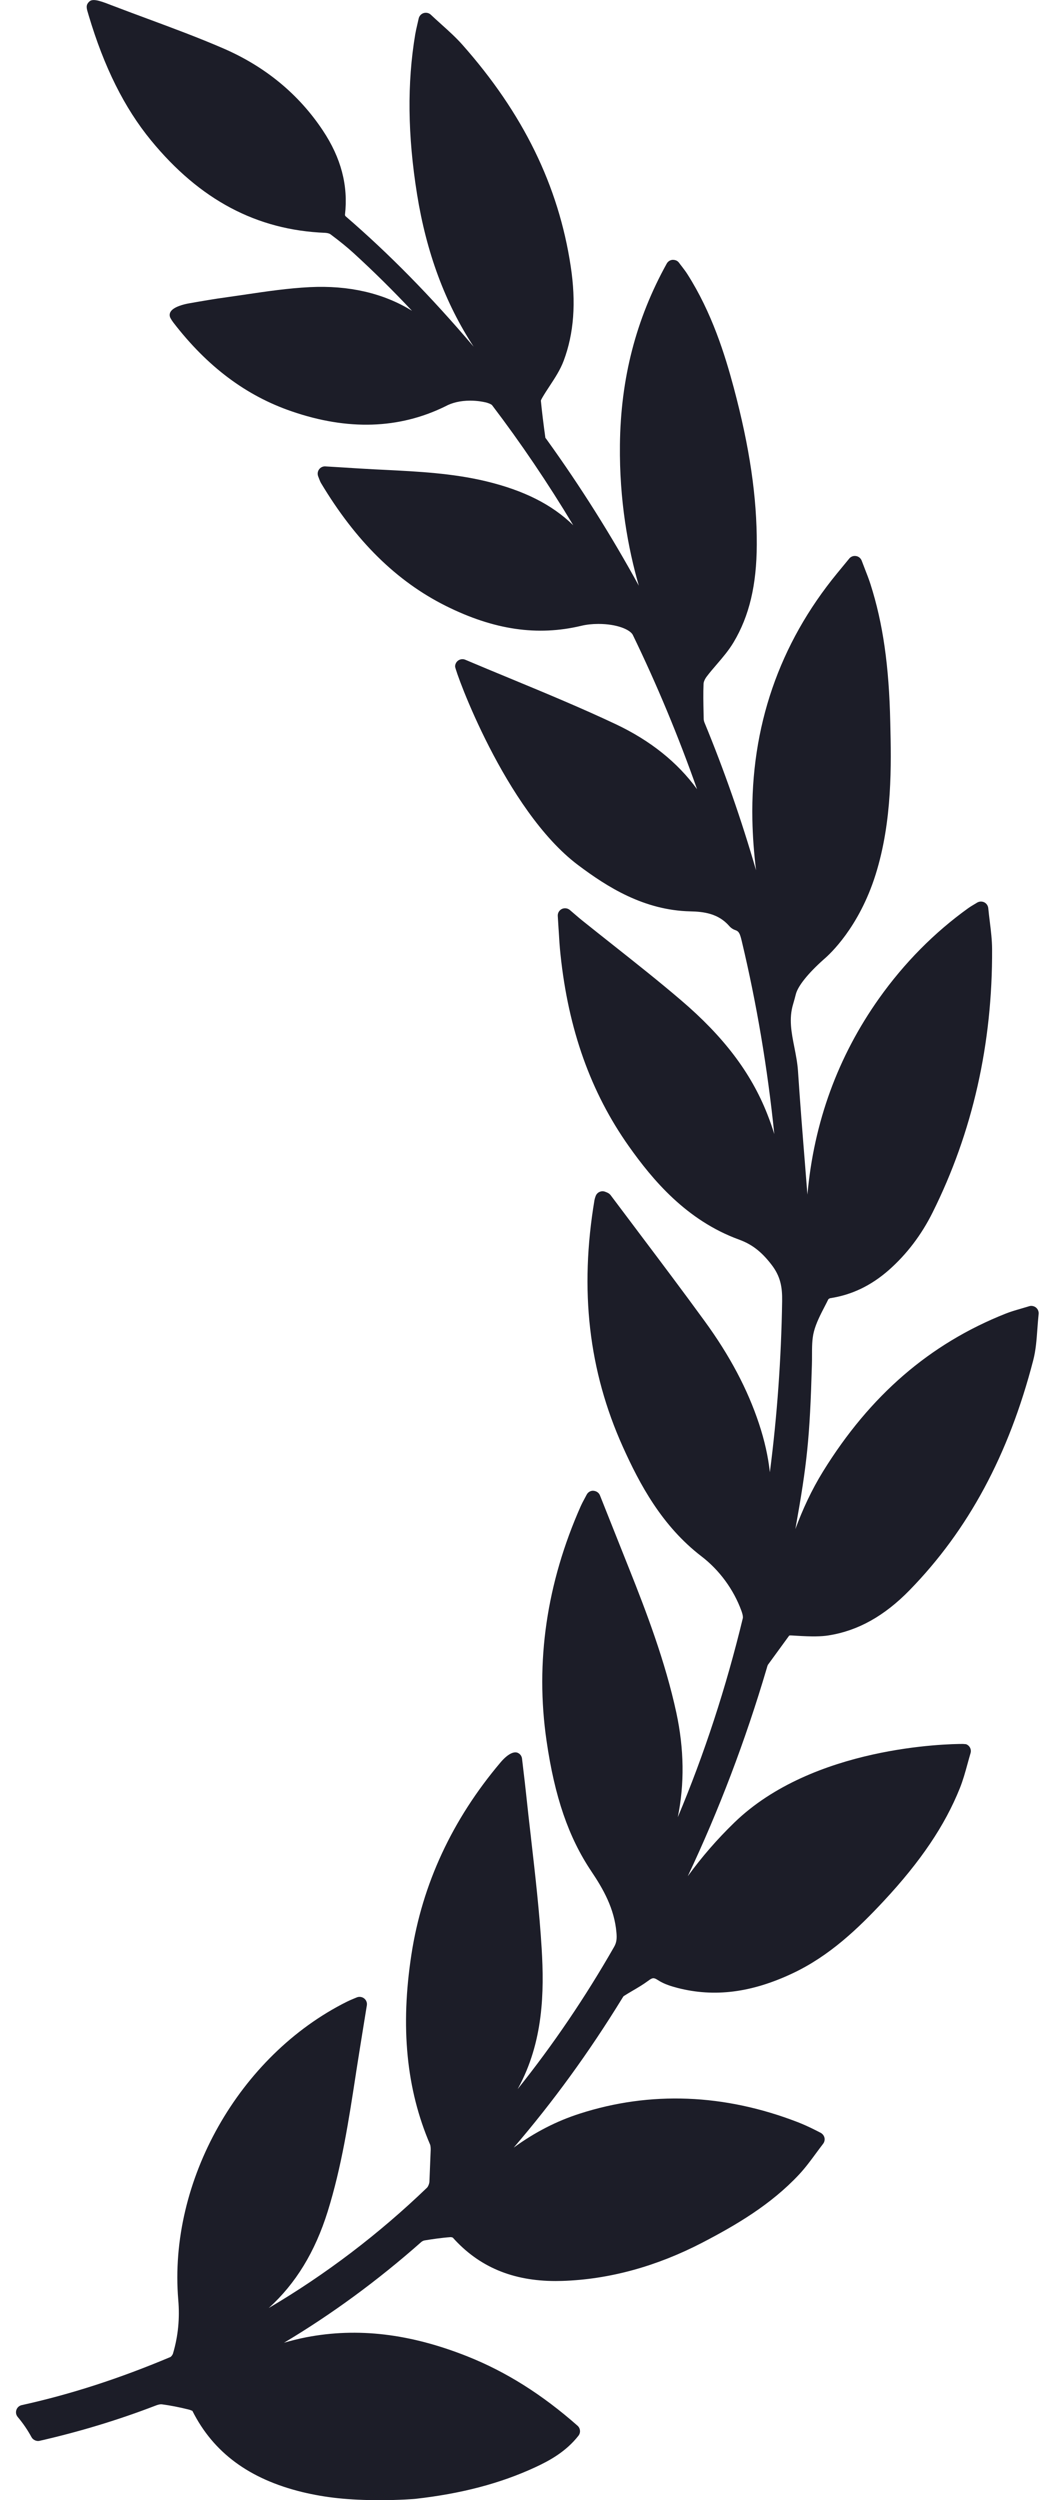 <svg width="39" height="92" viewBox="0 0 39 92" fill="none" xmlns="http://www.w3.org/2000/svg">
<path d="M38.153 48.115C38.083 48.057 37.981 48.038 37.902 48.065C37.805 48.095 37.717 48.121 37.633 48.145L37.592 48.157C37.385 48.217 37.207 48.269 37.03 48.34C34.239 49.448 32.042 51.346 30.312 54.142C29.885 54.833 29.555 55.551 29.291 56.267C29.723 53.858 29.823 52.92 29.9 50.224C29.904 50.111 29.904 49.996 29.904 49.882C29.904 49.57 29.904 49.275 29.972 49.007C30.053 48.688 30.218 48.37 30.377 48.063C30.422 47.976 30.467 47.889 30.504 47.812C30.516 47.797 30.558 47.772 30.574 47.77C31.372 47.648 32.078 47.309 32.733 46.735C33.392 46.153 33.934 45.441 34.344 44.618C35.817 41.667 36.554 38.406 36.536 34.926C36.534 34.59 36.495 34.263 36.451 33.908C36.431 33.748 36.411 33.586 36.395 33.417C36.385 33.324 36.328 33.242 36.246 33.202C36.164 33.163 36.066 33.165 35.983 33.215C35.933 33.246 35.891 33.272 35.852 33.294C35.777 33.339 35.72 33.373 35.666 33.412C34.41 34.312 33.302 35.432 32.372 36.74C30.855 38.879 29.973 41.297 29.735 43.958C29.712 43.661 29.688 43.365 29.664 43.068L29.656 42.961C29.562 41.798 29.466 40.596 29.388 39.413C29.368 39.114 29.31 38.823 29.255 38.541C29.147 37.999 29.046 37.487 29.208 36.951C29.245 36.83 29.276 36.708 29.308 36.586C29.384 36.285 29.755 35.821 30.325 35.313L30.346 35.294C30.556 35.116 31.635 34.13 32.247 32.179C32.868 30.197 32.822 28.127 32.787 26.615L32.786 26.574C32.741 24.496 32.516 22.93 32.057 21.495C31.998 21.312 31.928 21.131 31.853 20.941C31.815 20.842 31.775 20.74 31.735 20.633C31.701 20.542 31.621 20.476 31.527 20.461L31.481 20.457C31.4 20.457 31.324 20.493 31.273 20.556L30.827 21.098C28.692 23.7 27.642 26.752 27.708 30.169C27.72 30.77 27.765 31.388 27.844 32.025C27.302 30.154 26.665 28.332 25.941 26.58C25.926 26.541 25.916 26.494 25.915 26.453L25.91 26.214C25.903 25.868 25.895 25.511 25.91 25.159C25.912 25.1 25.95 24.995 26.029 24.892C26.14 24.745 26.264 24.601 26.393 24.451C26.612 24.196 26.838 23.933 27.017 23.633C27.594 22.667 27.865 21.527 27.87 20.043C27.878 18.296 27.608 16.458 27.02 14.257C26.699 13.057 26.215 11.497 25.312 10.084C25.251 9.988 25.182 9.899 25.11 9.804C25.077 9.762 25.042 9.718 25.007 9.669C24.956 9.601 24.885 9.561 24.771 9.561C24.68 9.567 24.599 9.619 24.554 9.699C23.421 11.742 22.857 13.924 22.83 16.37C22.807 18.41 23.126 20.165 23.526 21.552C22.508 19.696 21.377 17.901 20.152 16.2L20.124 16.161C20.096 16.124 20.084 16.106 20.086 16.119C20.009 15.568 19.956 15.128 19.919 14.744C19.92 14.738 19.927 14.706 19.984 14.611C20.065 14.473 20.154 14.338 20.248 14.195C20.437 13.907 20.633 13.61 20.758 13.277C21.136 12.272 21.221 11.132 21.017 9.794C20.569 6.831 19.262 4.164 17.021 1.638C16.79 1.379 16.535 1.149 16.266 0.907L16.191 0.839C16.086 0.744 15.977 0.647 15.868 0.543C15.799 0.477 15.699 0.453 15.602 0.481C15.511 0.51 15.441 0.585 15.419 0.679L15.37 0.894C15.337 1.036 15.311 1.149 15.292 1.261C14.99 3.06 15.012 4.986 15.359 7.15C15.704 9.297 16.39 11.149 17.443 12.757C15.864 10.898 14.328 9.337 12.723 7.954C12.715 7.945 12.705 7.916 12.704 7.909C12.829 6.829 12.563 5.812 11.888 4.799C11.003 3.468 9.772 2.453 8.231 1.784C7.309 1.385 6.353 1.031 5.417 0.684C4.969 0.518 4.521 0.352 4.059 0.175C3.595 -0.01 3.397 -0.042 3.289 0.057C3.151 0.186 3.184 0.296 3.245 0.496L3.264 0.562C3.83 2.465 4.58 3.97 5.559 5.163C7.357 7.356 9.459 8.47 11.982 8.568C12.071 8.574 12.141 8.598 12.169 8.62C12.525 8.886 12.786 9.099 13.017 9.309C13.749 9.977 14.469 10.688 15.173 11.437C14.125 10.787 12.845 10.493 11.402 10.566C10.613 10.606 9.83 10.721 9.072 10.833L9.043 10.838C8.819 10.87 8.596 10.903 8.374 10.934C7.887 11 7.396 11.086 6.963 11.162C6.787 11.193 6.368 11.289 6.271 11.492C6.238 11.561 6.241 11.637 6.279 11.707C6.312 11.767 6.349 11.824 6.389 11.875C7.64 13.497 9.067 14.565 10.752 15.14C12.806 15.845 14.693 15.787 16.389 14.958C16.648 14.815 16.961 14.743 17.318 14.743C17.588 14.743 17.79 14.786 17.857 14.801C17.957 14.818 18.094 14.874 18.122 14.91C19.176 16.295 20.177 17.774 21.111 19.328C20.322 18.561 19.292 18.044 17.889 17.707C16.66 17.414 15.403 17.351 14.188 17.29L13.781 17.27C13.399 17.25 13.018 17.226 12.626 17.201L11.967 17.161C11.882 17.161 11.801 17.202 11.752 17.27C11.697 17.344 11.684 17.439 11.716 17.525C11.743 17.597 11.791 17.723 11.816 17.766C13.097 19.907 14.602 21.389 16.416 22.295C18.19 23.18 19.792 23.414 21.408 23.028C21.595 22.983 21.812 22.959 22.036 22.959C22.724 22.959 23.203 23.168 23.304 23.362C24.193 25.195 24.986 27.099 25.671 29.041C24.953 28.052 23.949 27.25 22.678 26.649C21.416 26.054 20.101 25.509 18.808 24.974C18.252 24.744 17.694 24.514 17.138 24.278C17.055 24.242 16.958 24.25 16.881 24.3C16.805 24.351 16.76 24.435 16.76 24.525C16.76 24.698 18.604 29.813 21.283 31.828C22.376 32.65 23.722 33.496 25.42 33.536C25.928 33.546 26.453 33.618 26.85 34.068C26.91 34.14 26.991 34.196 27.078 34.225C27.214 34.27 27.251 34.353 27.318 34.635C27.868 36.941 28.268 39.317 28.515 41.731C28.44 41.486 28.354 41.239 28.254 40.988C27.655 39.469 26.646 38.14 25.079 36.805C24.271 36.114 23.425 35.445 22.607 34.798L22.568 34.767C22.196 34.472 21.824 34.179 21.453 33.881C21.377 33.82 21.302 33.757 21.216 33.683L20.985 33.485C20.904 33.416 20.783 33.402 20.689 33.449C20.591 33.499 20.533 33.6 20.541 33.709C20.552 33.872 20.561 34.026 20.57 34.175L20.575 34.244C20.593 34.549 20.61 34.836 20.641 35.12C20.931 37.886 21.754 40.195 23.158 42.179C24.027 43.406 25.273 44.905 27.217 45.614C27.69 45.787 28.033 46.05 28.4 46.521C28.747 46.963 28.811 47.366 28.804 47.874C28.771 49.999 28.619 52.108 28.352 54.174C28.289 53.599 28.157 53.007 27.953 52.392C27.532 51.12 26.876 49.882 25.947 48.609C25.145 47.507 24.311 46.401 23.504 45.33L23.451 45.259C23.131 44.835 22.811 44.41 22.5 43.995C22.441 43.91 22.357 43.879 22.308 43.862C22.239 43.829 22.157 43.825 22.084 43.857C22.012 43.887 21.957 43.947 21.933 44.021L21.923 44.05C21.91 44.089 21.899 44.124 21.893 44.158C21.337 47.473 21.678 50.443 22.937 53.238C23.552 54.605 24.376 56.152 25.829 57.266C26.493 57.774 27.017 58.487 27.304 59.274C27.365 59.443 27.363 59.516 27.356 59.545C26.741 62.09 25.938 64.545 24.961 66.868C25.212 65.644 25.195 64.358 24.908 63.025C24.5 61.136 23.8 59.306 23.175 57.738L22.988 57.269C22.695 56.534 22.4 55.794 22.095 55.026C22.056 54.928 21.963 54.861 21.839 54.855C21.741 54.855 21.651 54.911 21.604 55.002L21.506 55.186C21.463 55.267 21.422 55.342 21.388 55.42C20.131 58.253 19.706 61.158 20.127 64.053C20.427 66.123 20.936 67.605 21.777 68.859C22.213 69.507 22.627 70.229 22.702 71.117C22.72 71.327 22.711 71.472 22.617 71.637C21.556 73.493 20.367 75.245 19.064 76.873C19.069 76.864 19.073 76.855 19.078 76.846C20.016 75.135 20.044 73.284 19.948 71.7C19.866 70.342 19.71 68.985 19.56 67.674L19.552 67.598C19.491 67.073 19.431 66.548 19.376 66.022C19.345 65.724 19.309 65.425 19.273 65.123L19.225 64.713C19.214 64.622 19.159 64.544 19.079 64.505C18.931 64.427 18.692 64.546 18.433 64.852C16.655 66.953 15.551 69.327 15.153 71.909C14.74 74.586 14.964 76.876 15.838 78.912C15.862 78.966 15.861 79.077 15.861 79.114L15.814 80.285C15.807 80.369 15.762 80.464 15.726 80.5C13.95 82.208 11.995 83.693 9.897 84.929C10.89 84.032 11.604 82.862 12.067 81.38C12.58 79.737 12.843 78.027 13.098 76.368L13.12 76.221C13.211 75.638 13.305 75.057 13.401 74.463L13.51 73.791C13.526 73.693 13.487 73.595 13.411 73.537C13.336 73.477 13.227 73.462 13.14 73.499L13.045 73.538C12.944 73.58 12.855 73.617 12.772 73.659C8.807 75.638 6.196 80.253 6.565 84.632C6.623 85.318 6.56 85.962 6.372 86.6C6.355 86.658 6.299 86.722 6.276 86.732C4.392 87.525 2.601 88.105 0.799 88.502C0.707 88.523 0.633 88.589 0.603 88.679C0.573 88.768 0.591 88.866 0.653 88.939C0.849 89.171 1.019 89.421 1.16 89.681C1.217 89.788 1.354 89.843 1.457 89.816C2.925 89.482 4.355 89.048 5.708 88.528C5.817 88.484 5.901 88.463 5.979 88.475C6.28 88.516 6.598 88.577 6.951 88.665C7.024 88.683 7.084 88.716 7.085 88.713C7.857 90.249 9.182 91.227 11.139 91.703C11.565 91.805 12.004 91.881 12.444 91.927C12.905 91.975 13.418 92 13.971 92C14.736 92 15.281 91.953 15.288 91.952C16.984 91.763 18.433 91.382 19.715 90.787C20.242 90.543 20.842 90.215 21.303 89.628C21.391 89.516 21.376 89.354 21.269 89.26C19.966 88.111 18.639 87.276 17.212 86.708C15.098 85.869 13.172 85.642 11.284 86.004C11.002 86.059 10.727 86.128 10.459 86.207C12.225 85.153 13.915 83.913 15.512 82.502C15.543 82.474 15.593 82.449 15.632 82.442C15.894 82.399 16.241 82.346 16.596 82.32C16.628 82.32 16.67 82.336 16.675 82.338C17.637 83.413 18.877 83.936 20.464 83.936C20.545 83.936 20.627 83.934 20.707 83.932C22.434 83.876 24.169 83.402 25.867 82.522C27.1 81.88 28.386 81.131 29.429 80.015C29.66 79.767 29.867 79.486 30.049 79.238L30.067 79.214C30.148 79.105 30.229 78.995 30.313 78.886C30.358 78.828 30.378 78.752 30.366 78.676C30.353 78.603 30.31 78.537 30.238 78.49C30.219 78.48 29.778 78.243 29.375 78.088C26.675 77.046 23.95 76.939 21.35 77.776C20.499 78.049 19.698 78.459 18.919 79.026C20.361 77.351 21.696 75.515 22.909 73.54C22.922 73.519 22.956 73.462 22.968 73.452C23.073 73.385 23.182 73.321 23.29 73.257C23.484 73.144 23.685 73.026 23.874 72.886C24.033 72.767 24.078 72.764 24.238 72.868C24.466 73.016 24.731 73.092 24.961 73.153C26.311 73.498 27.671 73.326 29.175 72.62C30.55 71.976 31.607 70.959 32.544 69.955C33.908 68.492 34.799 67.171 35.349 65.799C35.464 65.511 35.547 65.214 35.632 64.903C35.668 64.772 35.704 64.641 35.742 64.513C35.784 64.375 35.711 64.229 35.575 64.181L35.462 64.172C34.905 64.172 29.944 64.254 27.042 67.067C26.411 67.679 25.845 68.329 25.328 69.041C26.476 66.612 27.45 64.053 28.235 61.396L28.246 61.357C28.255 61.325 28.27 61.276 28.279 61.262L29.038 60.221C29.066 60.179 29.07 60.179 29.114 60.179C29.134 60.179 29.156 60.181 29.18 60.182L29.343 60.192C29.907 60.227 30.24 60.222 30.513 60.179C31.594 60.009 32.569 59.465 33.495 58.517C35.66 56.299 37.15 53.532 38.05 50.058C38.147 49.686 38.174 49.31 38.203 48.912C38.216 48.731 38.23 48.545 38.25 48.352C38.259 48.26 38.223 48.172 38.153 48.115Z" fill="#1C1D28"/>
</svg>
